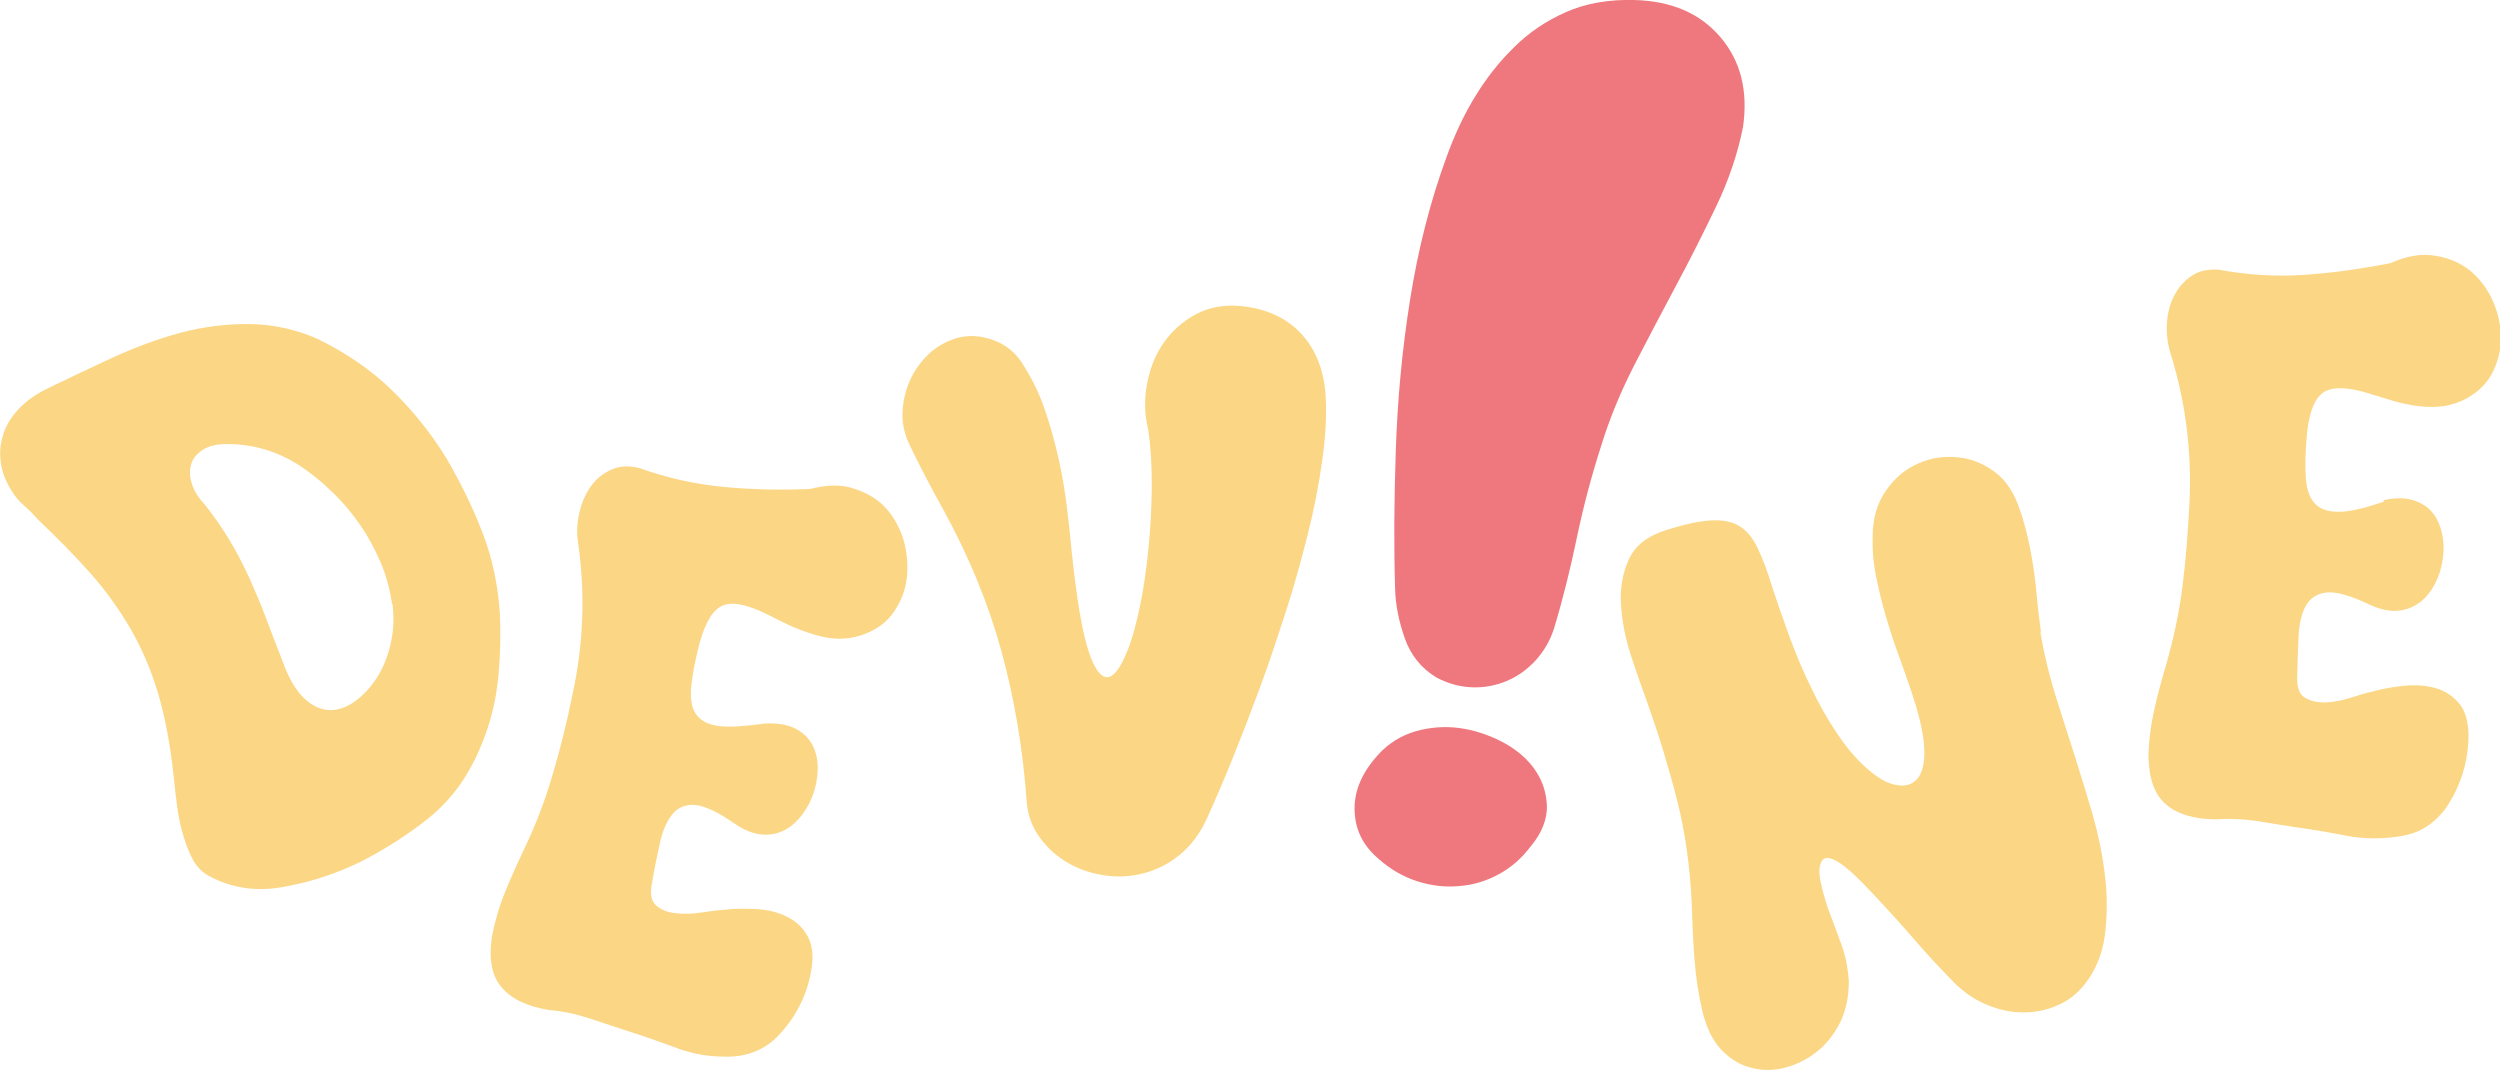 <?xml version="1.0" encoding="UTF-8"?>
<svg id="Calque_1" data-name="Calque 1" xmlns="http://www.w3.org/2000/svg" viewBox="0 0 74.6 31.95">
  <defs>
    <style>
      .cls-1 {
        fill: #ef787e;
      }

      .cls-2 {
        fill: #fbd785;
      }
    </style>
  </defs>
  <path class="cls-2" d="m9.53,10.14c.81.4,1.53.89,2.14,1.48.61.59,1.16,1.26,1.63,2.02.43.73.8,1.48,1.1,2.26.3.78.47,1.6.52,2.48.02.58.01,1.15-.04,1.71-.05.56-.15,1.1-.32,1.61s-.38,1-.66,1.45c-.28.46-.64.87-1.08,1.24-.64.51-1.31.94-2.01,1.3-.7.35-1.46.61-2.27.76-.84.17-1.61.07-2.32-.32-.18-.1-.33-.25-.45-.45-.11-.2-.21-.44-.29-.71s-.15-.56-.19-.87-.08-.63-.11-.95c-.1-.93-.25-1.74-.46-2.45s-.49-1.35-.82-1.93c-.34-.58-.73-1.13-1.19-1.65-.46-.52-.99-1.06-1.58-1.62-.14-.16-.28-.3-.43-.43-.15-.13-.27-.28-.37-.45-.17-.28-.28-.56-.31-.86-.04-.29,0-.57.09-.84.09-.26.25-.51.46-.73.22-.23.49-.42.81-.58.64-.31,1.29-.62,1.96-.93.67-.31,1.35-.56,2.04-.75.69-.18,1.38-.27,2.08-.26s1.39.16,2.08.47Zm2.17,7.89c-.06-.42-.17-.84-.34-1.24s-.38-.79-.63-1.15c-.25-.36-.53-.69-.84-.98-.31-.3-.63-.56-.97-.78-.66-.42-1.38-.63-2.14-.63-.32,0-.56.06-.74.18-.18.12-.29.26-.34.44s-.04.37.03.58.19.41.37.59c.3.38.56.76.78,1.13s.41.75.58,1.12c.17.38.33.76.48,1.16.15.4.31.82.48,1.25.19.54.42.92.67,1.15.25.23.51.34.77.34.26,0,.52-.1.77-.29.25-.19.47-.44.65-.73.18-.3.31-.64.39-1.02.08-.38.09-.76.04-1.14Z"/>
  <path class="cls-2" d="m22.81,21.59c.39-.02.71.03.96.17.25.14.42.33.52.57.1.24.13.5.1.8-.03.3-.11.58-.25.86-.26.48-.59.78-.99.88-.4.1-.81,0-1.24-.3-.5-.35-.9-.53-1.18-.55-.28-.02-.51.08-.67.28s-.29.49-.37.86c-.08.36-.16.75-.23,1.16-.07.34-.03.57.12.7.15.13.35.21.59.23.24.03.49.02.76-.02.27-.04.48-.07.65-.08.34-.04.68-.04,1.02-.02.34.02.64.1.89.23.26.13.46.31.6.56s.19.56.13.96c-.12.8-.47,1.49-1.05,2.08-.23.22-.48.37-.73.45-.25.09-.53.13-.83.12-.52,0-1.01-.1-1.48-.28-.46-.17-.94-.34-1.42-.49-.37-.12-.75-.25-1.15-.38-.4-.13-.79-.21-1.18-.24-.66-.11-1.14-.34-1.42-.69-.29-.34-.38-.84-.28-1.51.09-.46.22-.9.39-1.32.17-.42.36-.84.56-1.26.36-.75.65-1.51.87-2.28.23-.77.42-1.55.58-2.34.33-1.5.39-3.01.17-4.54-.05-.3-.03-.6.04-.91.07-.3.19-.57.35-.79.16-.22.36-.38.61-.49s.53-.12.84-.04c.83.3,1.67.48,2.51.56.84.08,1.7.1,2.58.06.5-.13.95-.14,1.33,0,.39.13.7.32.94.59.24.27.41.59.52.96.1.37.13.74.09,1.1-.04.36-.17.7-.38,1.01-.21.31-.51.53-.88.67-.26.1-.51.14-.76.14-.25,0-.49-.05-.73-.12-.24-.07-.48-.16-.71-.26-.23-.11-.44-.21-.65-.32-.61-.31-1.06-.41-1.36-.3-.3.11-.54.49-.72,1.15-.14.54-.22.99-.25,1.34-.02.35.03.62.18.8.14.18.38.29.7.32s.76,0,1.32-.08Z"/>
  <path class="cls-2" d="m34.26,12.81c-.11-.45-.12-.91-.03-1.37.09-.46.25-.87.5-1.22.25-.35.56-.63.95-.84.39-.21.83-.29,1.32-.25.76.07,1.37.34,1.82.82.45.48.7,1.12.74,1.92.03.57-.01,1.21-.11,1.91-.1.7-.24,1.43-.43,2.18-.19.75-.4,1.52-.65,2.29-.25.77-.5,1.53-.77,2.26-.27.73-.54,1.43-.81,2.1-.27.67-.53,1.27-.77,1.8-.21.47-.49.83-.82,1.1-.33.27-.69.45-1.08.55-.39.1-.78.12-1.17.06-.39-.06-.75-.18-1.08-.37-.33-.19-.6-.43-.83-.74-.23-.31-.36-.65-.4-1.04-.11-1.57-.36-3.08-.75-4.51-.39-1.43-.97-2.84-1.73-4.23-.17-.31-.35-.63-.52-.96-.17-.33-.35-.68-.52-1.04-.13-.29-.2-.59-.19-.9s.07-.6.18-.88.27-.53.48-.76c.21-.23.45-.4.73-.52.39-.17.8-.19,1.24-.05s.77.41,1,.81c.25.4.46.83.62,1.3.16.47.29.94.4,1.42.11.48.19.96.25,1.44.06.48.11.94.15,1.38.11,1.05.23,1.86.36,2.43.13.57.28.95.43,1.14.15.19.3.22.45.09.15-.13.29-.38.43-.73s.26-.8.37-1.33c.11-.53.19-1.1.25-1.7s.09-1.21.1-1.83c0-.62-.03-1.2-.11-1.73Z"/>
  <path class="cls-1" d="m45.18,1.41c.44-.44.96-.79,1.55-1.05.59-.26,1.27-.38,2.04-.36,1.1.03,1.95.39,2.56,1.1.61.71.84,1.61.68,2.7-.16.8-.43,1.59-.8,2.36-.37.77-.76,1.55-1.19,2.35s-.84,1.59-1.25,2.38c-.41.8-.74,1.6-.99,2.41-.3.93-.54,1.85-.73,2.76s-.41,1.81-.68,2.7c-.12.37-.31.69-.56.96-.25.27-.54.47-.85.6-.31.13-.65.2-1.01.19s-.72-.1-1.08-.29c-.45-.27-.77-.66-.95-1.17-.18-.51-.28-1.01-.29-1.49-.04-1.22-.03-2.59.02-4.11.05-1.52.19-3.03.43-4.53.24-1.5.6-2.92,1.09-4.25.48-1.33,1.15-2.42,2-3.25Zm.5,23.84c-.27.36-.59.64-.96.84-.37.2-.76.32-1.18.35-.41.04-.83-.01-1.24-.14-.41-.13-.8-.35-1.15-.66-.49-.41-.73-.91-.73-1.52,0-.6.28-1.18.83-1.73.33-.31.71-.51,1.15-.61.44-.1.87-.11,1.31-.03.43.08.84.23,1.23.45.38.22.68.49.89.81.21.32.32.67.33,1.06,0,.39-.15.78-.47,1.17Z"/>
  <path class="cls-2" d="m60.89,18.89c.11.66.27,1.3.46,1.91s.4,1.25.6,1.88c.15.47.31,1.01.49,1.61.17.6.3,1.21.37,1.83.08.62.07,1.22,0,1.79-.08.57-.28,1.06-.61,1.47-.23.29-.51.5-.83.63-.32.14-.65.2-1,.2-.35,0-.7-.07-1.06-.22-.36-.14-.68-.36-.98-.65-.39-.4-.78-.81-1.15-1.24-.37-.43-.75-.85-1.14-1.27-.28-.3-.54-.57-.8-.81-.26-.23-.47-.37-.64-.41s-.26.05-.3.27.05.62.24,1.21c.14.36.27.72.4,1.07.13.35.2.72.23,1.11,0,.45-.08.86-.25,1.22-.18.36-.41.66-.7.89-.29.23-.61.39-.96.48s-.69.09-1.01,0c-.33-.08-.62-.26-.88-.53-.26-.27-.45-.66-.57-1.15-.12-.52-.2-1.05-.24-1.59-.04-.54-.06-1.09-.08-1.64-.05-1.08-.19-2.11-.44-3.09-.25-.98-.55-1.96-.9-2.94-.14-.38-.3-.83-.47-1.35-.17-.52-.27-1.03-.3-1.53-.03-.5.05-.95.24-1.36.19-.41.57-.7,1.13-.87.54-.17.97-.26,1.31-.28.34-.02.62.03.84.16.22.13.41.35.55.65.15.3.3.7.45,1.2.14.42.3.89.49,1.41.19.52.4,1.03.65,1.54.24.51.51.99.82,1.44.3.45.63.82.99,1.11.27.22.53.36.79.39.25.04.45-.03.6-.21.14-.18.21-.48.19-.9-.02-.42-.15-.99-.39-1.7-.13-.38-.26-.76-.4-1.14s-.26-.76-.37-1.14c-.11-.38-.2-.76-.28-1.15-.08-.39-.11-.77-.1-1.16,0-.55.13-1.01.39-1.38.26-.38.58-.65.97-.82.38-.17.79-.23,1.22-.18s.81.22,1.16.51c.25.21.46.52.61.93.15.4.26.83.35,1.28s.15.9.19,1.34c.04.44.09.82.13,1.14Z"/>
  <path class="cls-2" d="m71.11,14.93c.38-.09.71-.08.97.02.27.1.47.26.6.48.13.22.21.48.23.77.02.3-.02.59-.11.89-.18.52-.46.86-.84,1.03-.38.17-.8.14-1.28-.09-.55-.26-.97-.38-1.25-.35-.28.03-.49.16-.62.39s-.2.53-.22.9c-.02.37-.03.77-.04,1.18-.02.35.06.57.23.67.17.1.38.15.62.14.24-.01.49-.06.75-.14.26-.08.46-.15.63-.18.33-.09.66-.15,1-.18.34-.03.64,0,.92.08.27.08.5.24.68.45s.27.53.28.93c0,.8-.23,1.55-.7,2.23-.2.25-.41.44-.64.57-.23.13-.5.21-.8.25-.52.07-1.02.06-1.5-.03-.49-.1-.98-.18-1.48-.25-.38-.06-.78-.12-1.19-.19-.41-.06-.81-.08-1.21-.05-.67,0-1.18-.16-1.51-.45-.34-.29-.51-.77-.52-1.44.01-.47.07-.92.17-1.37.1-.45.22-.89.35-1.33.23-.8.4-1.59.5-2.4.1-.8.16-1.6.2-2.4.08-1.53-.1-3.03-.56-4.51-.09-.29-.13-.59-.11-.9.02-.31.09-.59.22-.83.12-.24.3-.44.52-.59s.5-.21.82-.18c.87.16,1.72.21,2.57.15.84-.06,1.69-.18,2.55-.35.47-.21.91-.29,1.32-.22.4.06.74.21,1.03.43.28.23.5.51.67.86.16.35.25.7.27,1.07.01.36-.06.71-.22,1.06-.16.34-.41.61-.76.81-.24.14-.48.22-.73.26-.24.03-.49.03-.74,0-.25-.03-.5-.08-.74-.15-.24-.07-.47-.14-.69-.21-.65-.21-1.11-.23-1.39-.07-.27.16-.45.57-.52,1.25-.05.56-.06,1.01-.03,1.36.03.35.13.6.3.76.17.16.42.22.74.21s.75-.12,1.29-.3Z"/>
</svg>